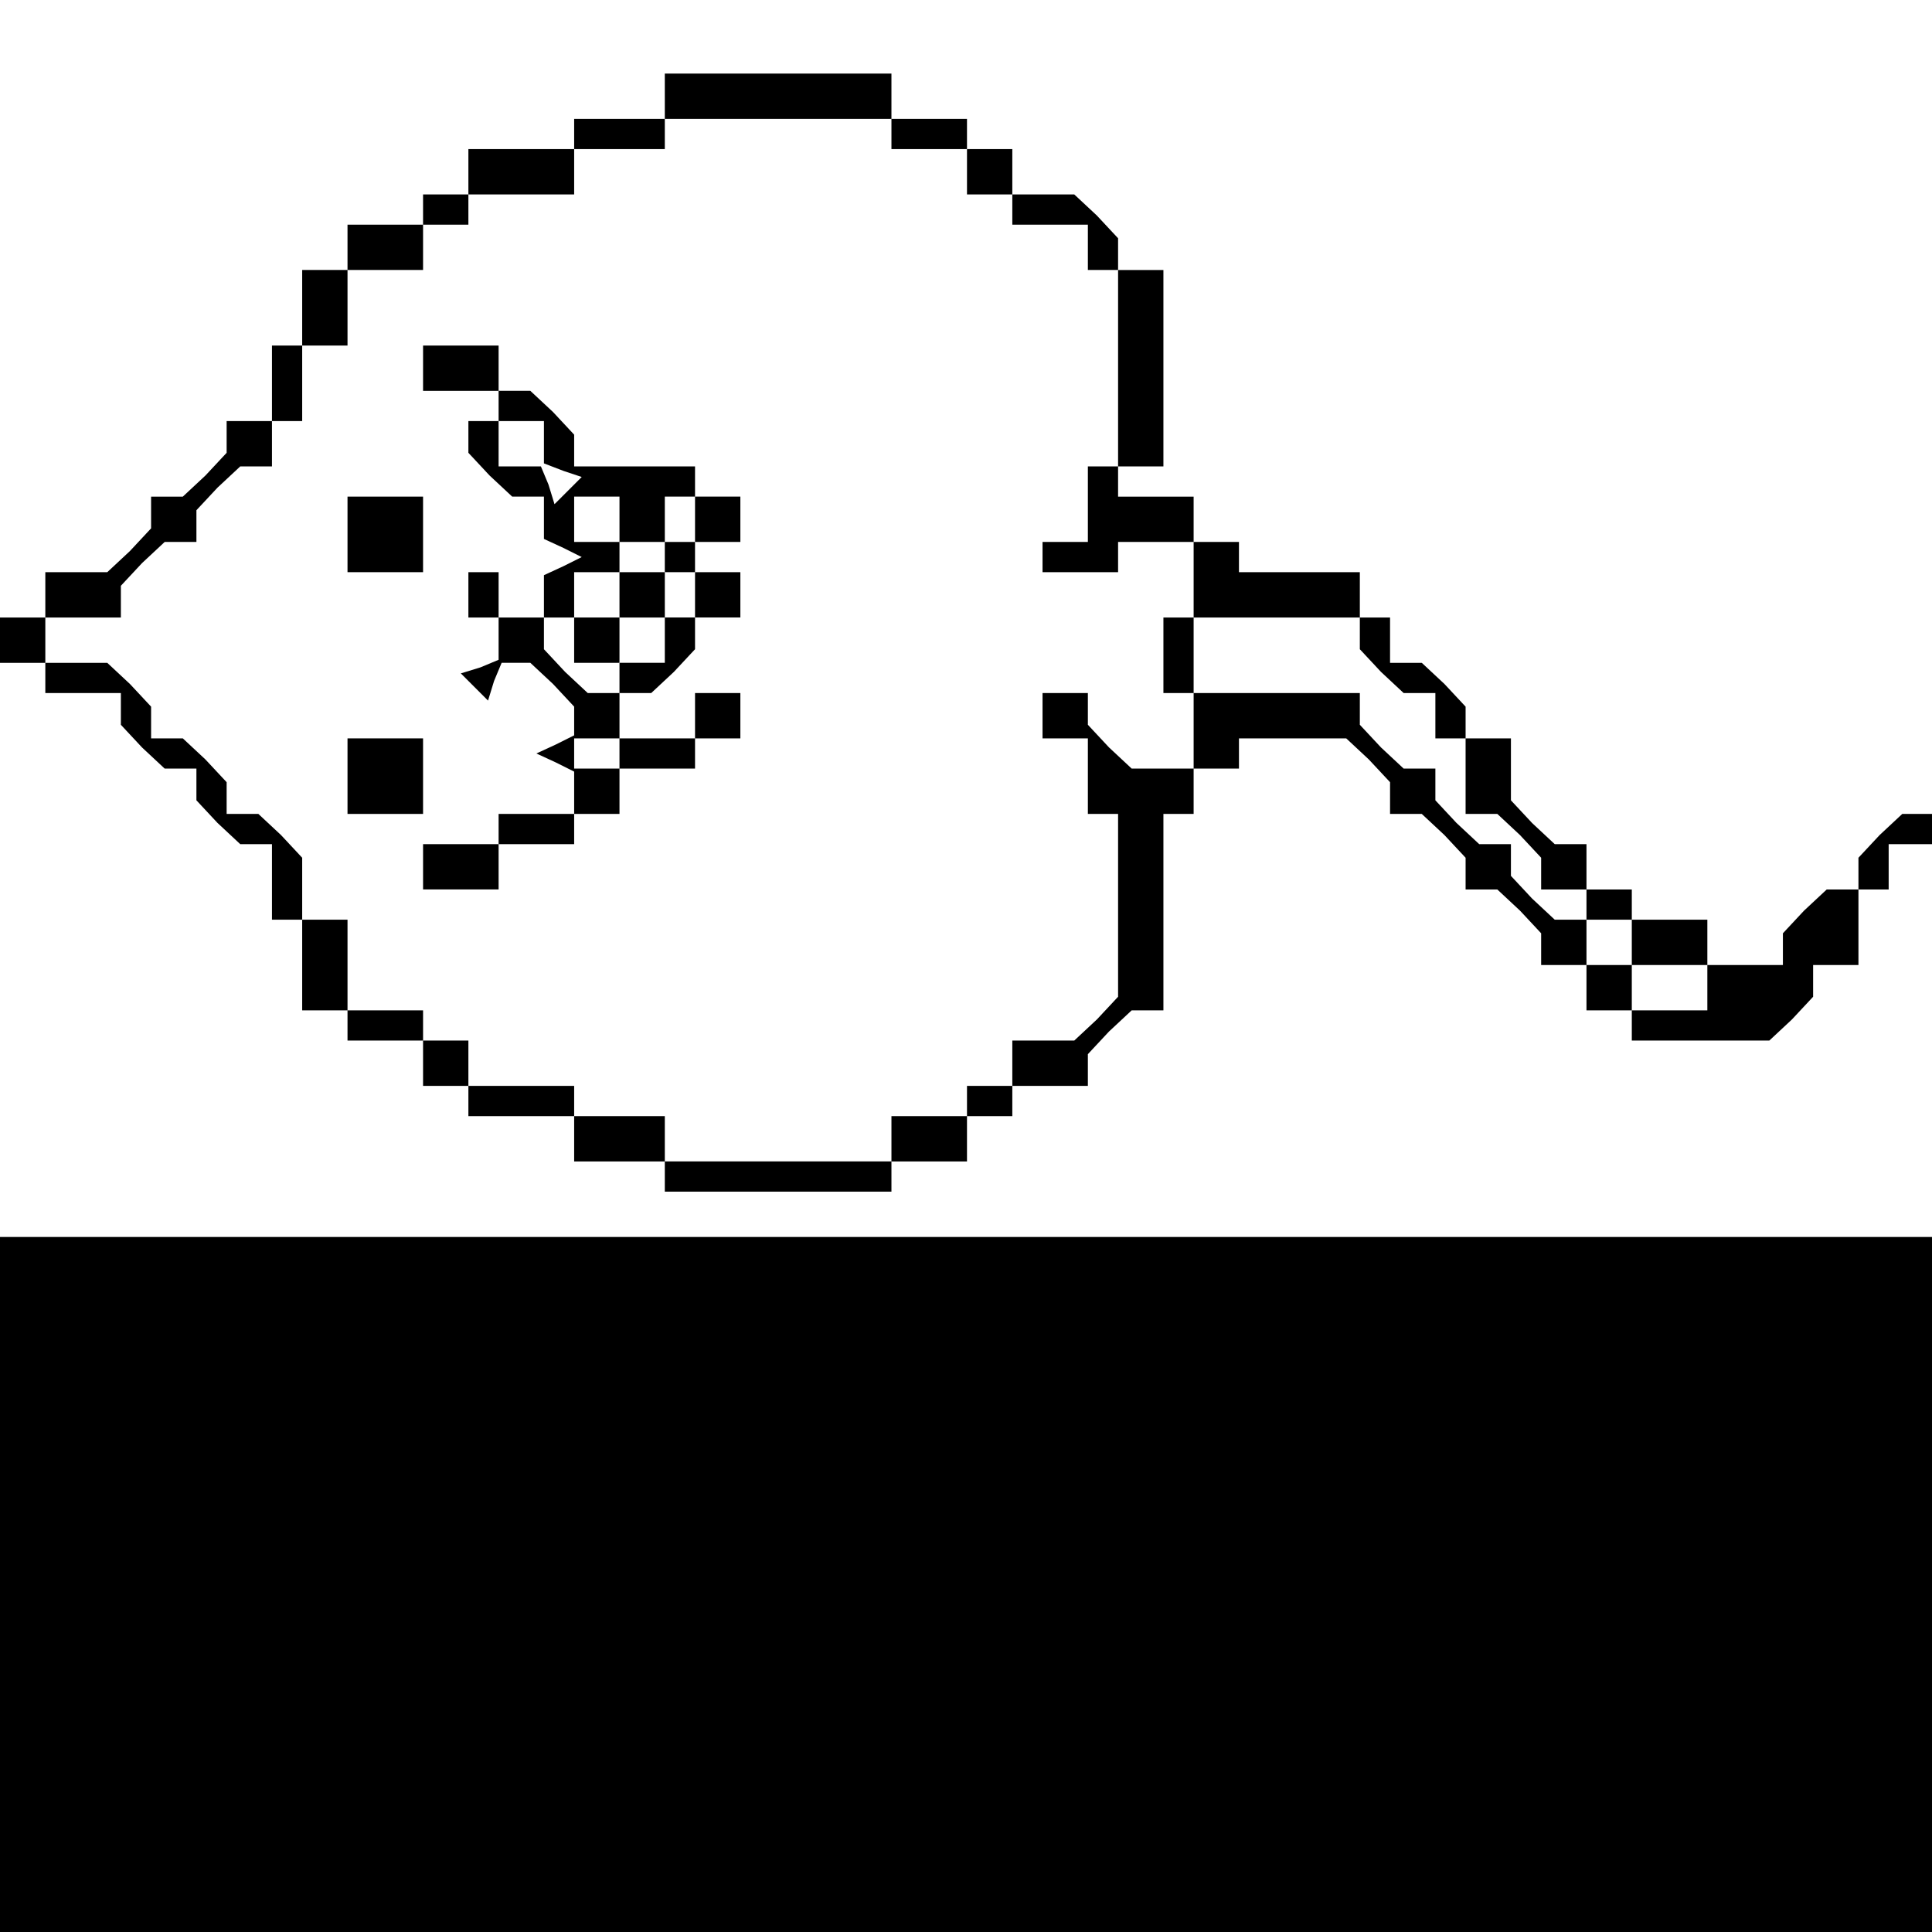 <?xml version="1.0" standalone="no"?>
<!DOCTYPE svg PUBLIC "-//W3C//DTD SVG 20010904//EN"
 "http://www.w3.org/TR/2001/REC-SVG-20010904/DTD/svg10.dtd">
<svg version="1.0" xmlns="http://www.w3.org/2000/svg"
 width="468pt" height="468pt" viewBox="0 0 468 468"
 preserveAspectRatio="xMidYMid meet">
<g transform="translate(0,468) scale(0.366,-0.366)"
fill="#000000" stroke="none">
<path d="M440 1215 l0 -15 -30 0 -30 0 0 -10 0 -10 -35 0 -35 0 0 -15 0 -15
-15 0 -15 0 0 -10 0 -10 -25 0 -25 0 0 -15 0 -15 -15 0 -15 0 0 -25 0 -25 -10
0 -10 0 0 -25 0 -25 -15 0 -15 0 0 -11 0 -10 -14 -15 -15 -14 -10 0 -11 0 0
-11 0 -10 -14 -15 -15 -14 -20 0 -21 0 0 -15 0 -15 -15 0 -15 0 0 -15 0 -15
15 0 15 0 0 -10 0 -10 25 0 25 0 0 -11 0 -10 14 -15 15 -14 10 0 11 0 0 -11 0
-10 14 -15 15 -14 10 0 11 0 0 -25 0 -25 10 0 10 0 0 -30 0 -30 15 0 15 0 0
-10 0 -10 25 0 25 0 0 -15 0 -15 15 0 15 0 0 -10 0 -10 35 0 35 0 0 -15 0 -15
30 0 30 0 0 -10 0 -10 75 0 75 0 0 10 0 10 25 0 25 0 0 15 0 15 15 0 15 0 0
10 0 10 25 0 25 0 0 11 0 10 14 15 15 14 10 0 11 0 0 65 0 65 10 0 10 0 0 15
0 15 15 0 15 0 0 10 0 10 36 0 35 0 15 -14 14 -15 0 -10 0 -11 11 0 10 0 15
-14 14 -15 0 -10 0 -11 11 0 10 0 15 -14 14 -15 0 -10 0 -11 15 0 15 0 0 -15
0 -15 15 0 15 0 0 -10 0 -10 46 0 45 0 15 14 14 15 0 10 0 11 15 0 15 0 0 25
0 25 10 0 10 0 0 15 0 15 15 0 15 0 0 10 0 10 -11 0 -10 0 -15 -14 -14 -15 0
-10 0 -11 -11 0 -10 0 -15 -14 -14 -15 0 -10 0 -11 -25 0 -25 0 0 15 0 15 -25
0 -25 0 0 10 0 10 -15 0 -15 0 0 15 0 15 -11 0 -10 0 -15 14 -14 15 0 20 0 21
-15 0 -15 0 0 11 0 10 -14 15 -15 14 -10 0 -11 0 0 15 0 15 -10 0 -10 0 0 15
0 15 -40 0 -40 0 0 10 0 10 -15 0 -15 0 0 15 0 15 -25 0 -25 0 0 10 0 10 15 0
15 0 0 65 0 65 -15 0 -15 0 0 11 0 10 -14 15 -15 14 -20 0 -21 0 0 15 0 15
-15 0 -15 0 0 10 0 10 -25 0 -25 0 0 15 0 15 -75 0 -75 0 0 -15z m150 -25 l0
-10 25 0 25 0 0 -15 0 -15 15 0 15 0 0 -10 0 -10 25 0 25 0 0 -15 0 -15 10 0
10 0 0 -65 0 -65 -10 0 -10 0 0 -25 0 -25 -15 0 -15 0 0 -10 0 -10 25 0 25 0
0 10 0 10 25 0 25 0 0 -25 0 -25 -10 0 -10 0 0 -25 0 -25 10 0 10 0 0 -25 0
-25 -21 0 -20 0 -15 14 -14 15 0 10 0 11 -15 0 -15 0 0 -15 0 -15 15 0 15 0 0
-25 0 -25 10 0 10 0 0 -61 0 -60 -14 -15 -15 -14 -20 0 -21 0 0 -15 0 -15 -15
0 -15 0 0 -10 0 -10 -25 0 -25 0 0 -15 0 -15 -75 0 -75 0 0 15 0 15 -30 0 -30
0 0 10 0 10 -35 0 -35 0 0 15 0 15 -15 0 -15 0 0 10 0 10 -25 0 -25 0 0 30 0
30 -15 0 -15 0 0 21 0 20 -14 15 -15 14 -10 0 -11 0 0 11 0 10 -14 15 -15 14
-10 0 -11 0 0 11 0 10 -14 15 -15 14 -20 0 -21 0 0 15 0 15 25 0 25 0 0 11 0
10 14 15 15 14 10 0 11 0 0 11 0 10 14 15 15 14 10 0 11 0 0 15 0 15 10 0 10
0 0 25 0 25 15 0 15 0 0 25 0 25 25 0 25 0 0 15 0 15 15 0 15 0 0 10 0 10 35
0 35 0 0 15 0 15 30 0 30 0 0 10 0 10 75 0 75 0 0 -10z m310 -331 l0 -10 14
-15 15 -14 10 0 11 0 0 -15 0 -15 10 0 10 0 0 -25 0 -25 11 0 10 0 15 -14 14
-15 0 -10 0 -11 15 0 15 0 0 -10 0 -10 15 0 15 0 0 -15 0 -15 25 0 25 0 0 -15
0 -15 -25 0 -25 0 0 15 0 15 -15 0 -15 0 0 15 0 15 -11 0 -10 0 -15 14 -14 15
0 10 0 11 -11 0 -10 0 -15 14 -14 15 0 10 0 11 -11 0 -10 0 -15 14 -14 15 0
10 0 11 -55 0 -55 0 0 25 0 25 55 0 55 0 0 -11z"/>
<path d="M280 1035 l0 -15 25 0 25 0 0 -10 0 -10 -10 0 -10 0 0 -11 0 -10 14
-15 15 -14 10 0 11 0 0 -14 0 -14 13 -6 12 -6 -12 -6 -13 -6 0 -14 0 -14 -15
0 -15 0 0 15 0 15 -10 0 -10 0 0 -15 0 -15 10 0 10 0 0 -14 0 -14 -12 -5 -13
-4 9 -9 9 -9 4 13 5 12 10 0 9 0 15 -14 14 -15 0 -9 0 -10 -12 -6 -13 -6 13
-6 12 -6 0 -14 0 -14 -25 0 -25 0 0 -10 0 -10 -25 0 -25 0 0 -15 0 -15 25 0
25 0 0 15 0 15 25 0 25 0 0 10 0 10 15 0 15 0 0 15 0 15 25 0 25 0 0 10 0 10
15 0 15 0 0 15 0 15 -15 0 -15 0 0 -15 0 -15 -25 0 -25 0 0 15 0 15 11 0 10 0
15 14 14 15 0 10 0 11 15 0 15 0 0 15 0 15 -15 0 -15 0 0 -15 0 -15 -10 0 -10
0 0 15 0 15 -15 0 -15 0 0 10 0 10 -15 0 -15 0 0 15 0 15 15 0 15 0 0 -15 0
-15 15 0 15 0 0 15 0 15 10 0 10 0 0 -15 0 -15 15 0 15 0 0 15 0 15 -15 0 -15
0 0 10 0 10 -40 0 -40 0 0 11 0 10 -14 15 -15 14 -10 0 -11 0 0 15 0 15 -25 0
-25 0 0 -15z m80 -49 l0 -14 13 -5 12 -4 -9 -9 -9 -9 -4 13 -5 12 -14 0 -14 0
0 15 0 15 15 0 15 0 0 -14z m50 -101 l0 -15 15 0 15 0 0 -15 0 -15 -15 0 -15
0 0 -10 0 -10 -11 0 -10 0 -15 14 -14 15 0 10 0 11 10 0 10 0 0 15 0 15 15 0
15 0 0 -15z m0 -105 l0 -10 -15 0 -15 0 0 10 0 10 15 0 15 0 0 -10z"/>
<path d="M380 855 l0 -15 15 0 15 0 0 15 0 15 -15 0 -15 0 0 -15z"/>
<path d="M230 925 l0 -25 25 0 25 0 0 25 0 25 -25 0 -25 0 0 -25z"/>
<path d="M440 910 l0 -10 10 0 10 0 0 10 0 10 -10 0 -10 0 0 -10z"/>
<path d="M230 765 l0 -25 25 0 25 0 0 25 0 25 -25 0 -25 0 0 -25z"/>
<path d="M0 230 l0 -230 640 0 640 0 0 230 0 230 -640 0 -640 0 0 -230z"/>
</g>
</svg>
